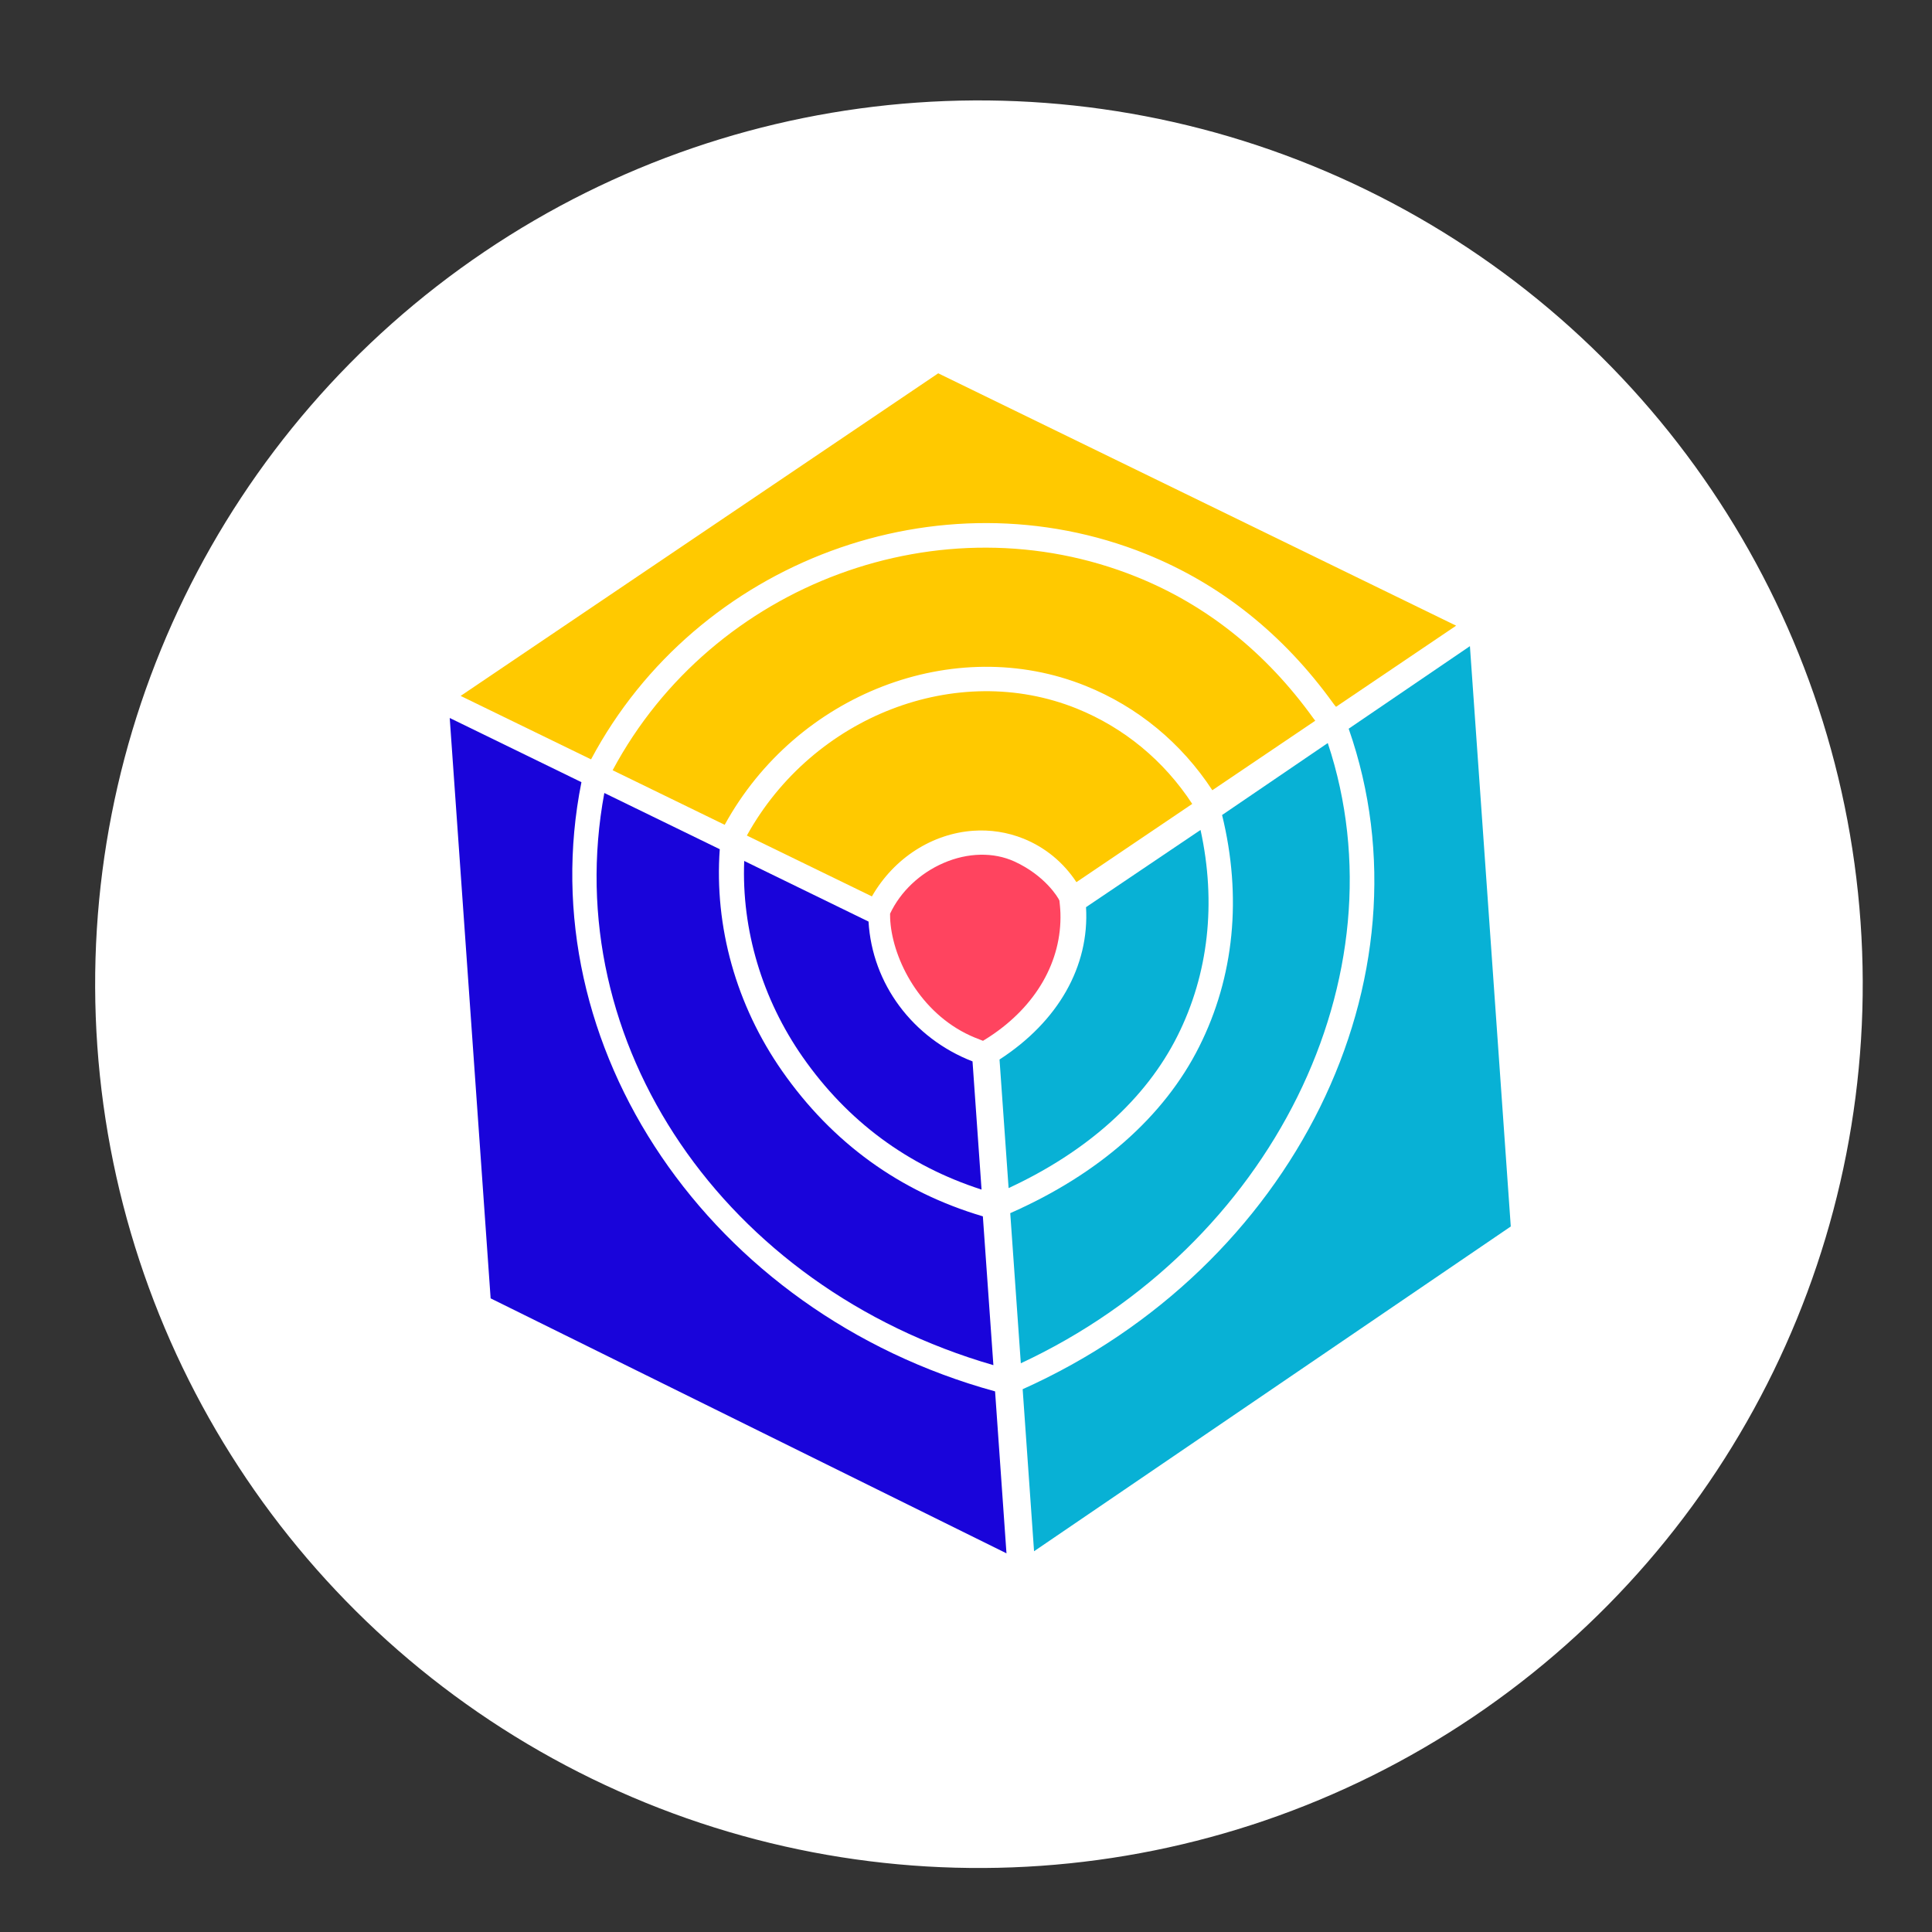 <?xml version="1.0" standalone="no"?>
<!DOCTYPE svg PUBLIC "-//W3C//DTD SVG 1.1//EN" "http://www.w3.org/Graphics/SVG/1.1/DTD/svg11.dtd">
<svg xmlns="http://www.w3.org/2000/svg" width="40" height="40" viewBox="0 0 40 40" fill="none">
<rect x="0" y="0" width="40" height="40" fill="#333333" stroke="none"/>
<circle cx="20.268" cy="20.377" r="18.298" transform="rotate(-4.029 20.268 20.377)" fill="white"/>
<path d="M19.387 7.231L8.844 14.356L9.746 27.159L21.186 32.785L31.727 25.614L30.825 12.807L19.387 7.231Z" fill="white"/>
<path d="M20.214 21.903C18.931 21.431 18.112 20.287 18.062 19.014L15.297 17.667C15.202 19.151 15.627 20.666 16.518 21.942C17.467 23.301 18.767 24.271 20.416 24.769L20.214 21.903Z" fill="#1904DA"/>
<path d="M20.544 24.909L20.404 24.867C18.764 24.371 17.435 23.407 16.453 22.001C15.557 20.718 15.117 19.177 15.214 17.661L15.223 17.511L18.178 18.951L18.18 19.011C18.23 20.263 19.049 21.361 20.266 21.809L20.327 21.832L20.544 24.909ZM15.408 17.825C15.351 19.246 15.779 20.682 16.619 21.885C17.546 23.212 18.791 24.135 20.322 24.629L20.135 21.975C18.894 21.493 18.057 20.367 17.982 19.08L15.408 17.825Z" fill="white"/>
<path d="M20.676 28.407L20.444 25.113C18.68 24.606 17.283 23.568 16.273 22.122C15.317 20.753 14.875 19.12 15.007 17.528L12.437 16.276C11.386 21.539 14.947 26.815 20.676 28.407Z" fill="#1904DA"/>
<path d="M20.788 28.536L20.651 28.498C17.86 27.722 15.474 26.043 13.932 23.768C12.39 21.495 11.825 18.825 12.339 16.25L12.365 16.122L15.114 17.461L15.109 17.53C14.979 19.11 15.422 20.718 16.357 22.057C17.383 23.526 18.768 24.519 20.473 25.009L20.541 25.029L20.788 28.536ZM12.512 16.418C11.551 21.594 14.987 26.648 20.567 28.264L20.349 25.183C18.63 24.674 17.231 23.661 16.192 22.173C15.243 20.814 14.786 19.187 14.902 17.582L12.512 16.418Z" fill="white"/>
<path d="M20.811 25.055L21.045 28.38C26.388 25.962 29.294 20.24 27.543 15.228L25.187 16.832C25.614 18.509 25.463 20.184 24.739 21.627C23.995 23.11 22.596 24.282 20.811 25.055Z" fill="#08B1D5"/>
<path d="M20.954 28.53L20.705 24.989L20.771 24.961C22.594 24.17 23.935 23.001 24.648 21.58C25.361 20.159 25.514 18.525 25.089 16.855L25.072 16.786L27.594 15.068L27.638 15.193C29.382 20.186 26.504 26.018 21.087 28.47L20.954 28.53ZM20.916 25.117L21.135 28.225C26.329 25.803 29.096 20.211 27.49 15.384L25.302 16.874C25.717 18.568 25.554 20.225 24.828 21.67C24.103 23.117 22.751 24.308 20.916 25.117Z" fill="white"/>
<path d="M22.375 18.729C22.474 19.962 21.825 21.098 20.585 21.881L20.787 24.748C22.456 24.003 23.767 22.881 24.464 21.491C25.14 20.145 25.291 18.585 24.917 17.015L22.375 18.729Z" fill="#08B1D5"/>
<path d="M20.701 24.901L20.485 21.831L20.536 21.798C21.738 21.038 22.373 19.923 22.279 18.739L22.274 18.68L24.986 16.852L25.019 16.994C25.403 18.602 25.244 20.173 24.559 21.538C23.865 22.921 22.577 24.063 20.832 24.842L20.701 24.901ZM20.694 21.936L20.882 24.598C22.516 23.84 23.724 22.753 24.378 21.448C25.021 20.166 25.186 18.695 24.856 17.183L22.485 18.782C22.558 20.005 21.91 21.148 20.694 21.936Z" fill="white"/>
<path d="M22.452 14.297C23.524 14.729 24.425 15.479 25.058 16.466C25.066 16.479 25.074 16.492 25.082 16.505L27.393 14.944C27.352 14.899 27.311 14.852 27.278 14.806C26.293 13.438 25.05 12.445 23.582 11.853C19.438 10.181 14.633 12 12.558 15.995L15.059 17.213C16.506 14.474 19.717 13.194 22.452 14.297Z" fill="#FFC900"/>
<path d="M25.041 16.644L24.961 16.518C24.34 15.548 23.455 14.812 22.403 14.388C19.745 13.315 16.553 14.576 15.136 17.257L15.091 17.343L12.409 16.037L12.456 15.945C14.549 11.918 19.448 10.078 23.608 11.756C25.094 12.356 26.352 13.361 27.348 14.744C27.38 14.787 27.417 14.831 27.456 14.873L27.535 14.96L25.041 16.644ZM12.684 15.947L15.004 17.077C16.491 14.365 19.755 13.102 22.479 14.201C23.553 14.634 24.458 15.38 25.1 16.361L27.231 14.922C27.215 14.902 27.199 14.882 27.185 14.862C26.211 13.51 24.983 12.528 23.533 11.944C19.498 10.317 14.756 12.075 12.684 15.947Z" fill="white"/>
<path d="M21.165 17.454C21.609 17.633 21.98 17.946 22.24 18.36C22.248 18.373 22.256 18.388 22.265 18.402L24.831 16.669C24.822 16.654 24.813 16.638 24.803 16.623C24.205 15.69 23.353 14.981 22.34 14.572C19.753 13.529 16.711 14.743 15.334 17.339L18.104 18.688C18.719 17.527 20.03 16.996 21.165 17.454Z" fill="#FFC900"/>
<path d="M22.222 18.551L22.144 18.417C21.896 18.022 21.541 17.723 21.117 17.552C20.034 17.115 18.773 17.625 18.183 18.739L18.137 18.825L15.187 17.388L15.236 17.296C16.653 14.624 19.72 13.414 22.368 14.483C23.401 14.899 24.269 15.622 24.878 16.573L24.959 16.702L22.222 18.551ZM20.147 17.2C20.497 17.175 20.853 17.227 21.193 17.364C21.64 17.545 22.017 17.855 22.286 18.264L24.684 16.644C24.098 15.748 23.272 15.066 22.293 14.67C19.812 13.67 16.833 14.823 15.463 17.299L18.052 18.559C18.515 17.752 19.313 17.259 20.147 17.2Z" fill="white"/>
<path d="M30.518 13.201L27.799 15.052C29.669 20.264 26.643 26.237 21.064 28.704L21.317 32.304L31.381 25.449L30.518 13.201Z" fill="#08B1D5"/>
<path d="M21.233 32.481L20.962 28.636L21.026 28.607C26.608 26.138 29.543 20.197 27.707 15.081L27.681 15.008L30.61 13.013L31.489 25.494L31.441 25.527L21.233 32.481ZM21.173 28.762L21.409 32.117L31.279 25.393L30.433 13.378L27.923 15.087C29.733 20.265 26.783 26.246 21.173 28.762Z" fill="white"/>
<path d="M9.195 14.701L10.058 26.949L20.948 32.331L20.694 28.731C14.724 27.127 11.009 21.619 12.15 16.14L9.334 14.768L9.195 14.701Z" fill="#1904DA"/>
<path d="M21.064 32.497L9.964 27.011L9.085 14.53L12.268 16.081L12.252 16.158C11.124 21.572 14.846 27.051 20.724 28.631L20.793 28.65L21.064 32.497ZM10.158 26.881L20.838 32.16L20.602 28.807C14.689 27.183 10.944 21.666 12.038 16.194L9.311 14.865L10.158 26.881Z" fill="white"/>
<path d="M9.337 14.425L9.659 14.582L12.282 15.859C14.428 11.722 19.403 9.838 23.694 11.568C25.216 12.182 26.504 13.211 27.523 14.626C27.555 14.671 27.599 14.719 27.647 14.77L30.351 12.943L19.418 7.616L9.337 14.425Z" fill="#FFC900"/>
<path d="M12.325 15.99L9.135 14.436L19.409 7.497L19.461 7.522L30.551 12.926L27.631 14.898L27.572 14.836C27.521 14.781 27.474 14.729 27.44 14.681C26.433 13.282 25.159 12.265 23.655 11.659C19.442 9.96 14.486 11.824 12.37 15.902L12.325 15.99ZM9.537 14.408L12.237 15.722C14.424 11.613 19.453 9.746 23.73 11.471C25.271 12.093 26.574 13.133 27.604 14.563C27.62 14.586 27.64 14.61 27.661 14.634L30.148 12.954L19.425 7.729L9.537 14.408Z" fill="white"/>
<path d="M20.544 21.549C21.537 20.898 22.093 19.929 22.06 18.899C22.06 18.899 22.058 18.797 22.038 18.632C22.034 18.598 21.768 18.073 21.048 17.743C20.08 17.301 18.793 17.883 18.332 18.893C18.332 18.893 18.327 19.013 18.344 19.161C18.447 20.091 19.1 21.147 20.153 21.577L20.366 21.661L20.544 21.549Z" fill="#FF445F"/>
<path d="M20.373 21.774L20.112 21.672C18.958 21.2 18.34 20.077 18.239 19.173C18.222 19.02 18.227 18.896 18.227 18.89L18.236 18.852C18.468 18.343 18.913 17.916 19.456 17.681C20.009 17.442 20.603 17.431 21.086 17.652C21.817 17.986 22.124 18.53 22.134 18.621C22.155 18.791 22.157 18.897 22.157 18.897C22.191 19.964 21.621 20.962 20.595 21.634L20.373 21.774ZM18.428 18.917C18.428 18.955 18.428 19.046 18.44 19.15C18.531 19.968 19.117 21.047 20.187 21.484L20.352 21.549L20.485 21.465C21.451 20.832 21.986 19.898 21.955 18.903C21.955 18.9 21.952 18.802 21.934 18.645C21.909 18.582 21.632 18.124 21.002 17.836C20.571 17.639 20.037 17.65 19.536 17.867C19.045 18.079 18.642 18.461 18.428 18.917Z" fill="white"/>
</svg>